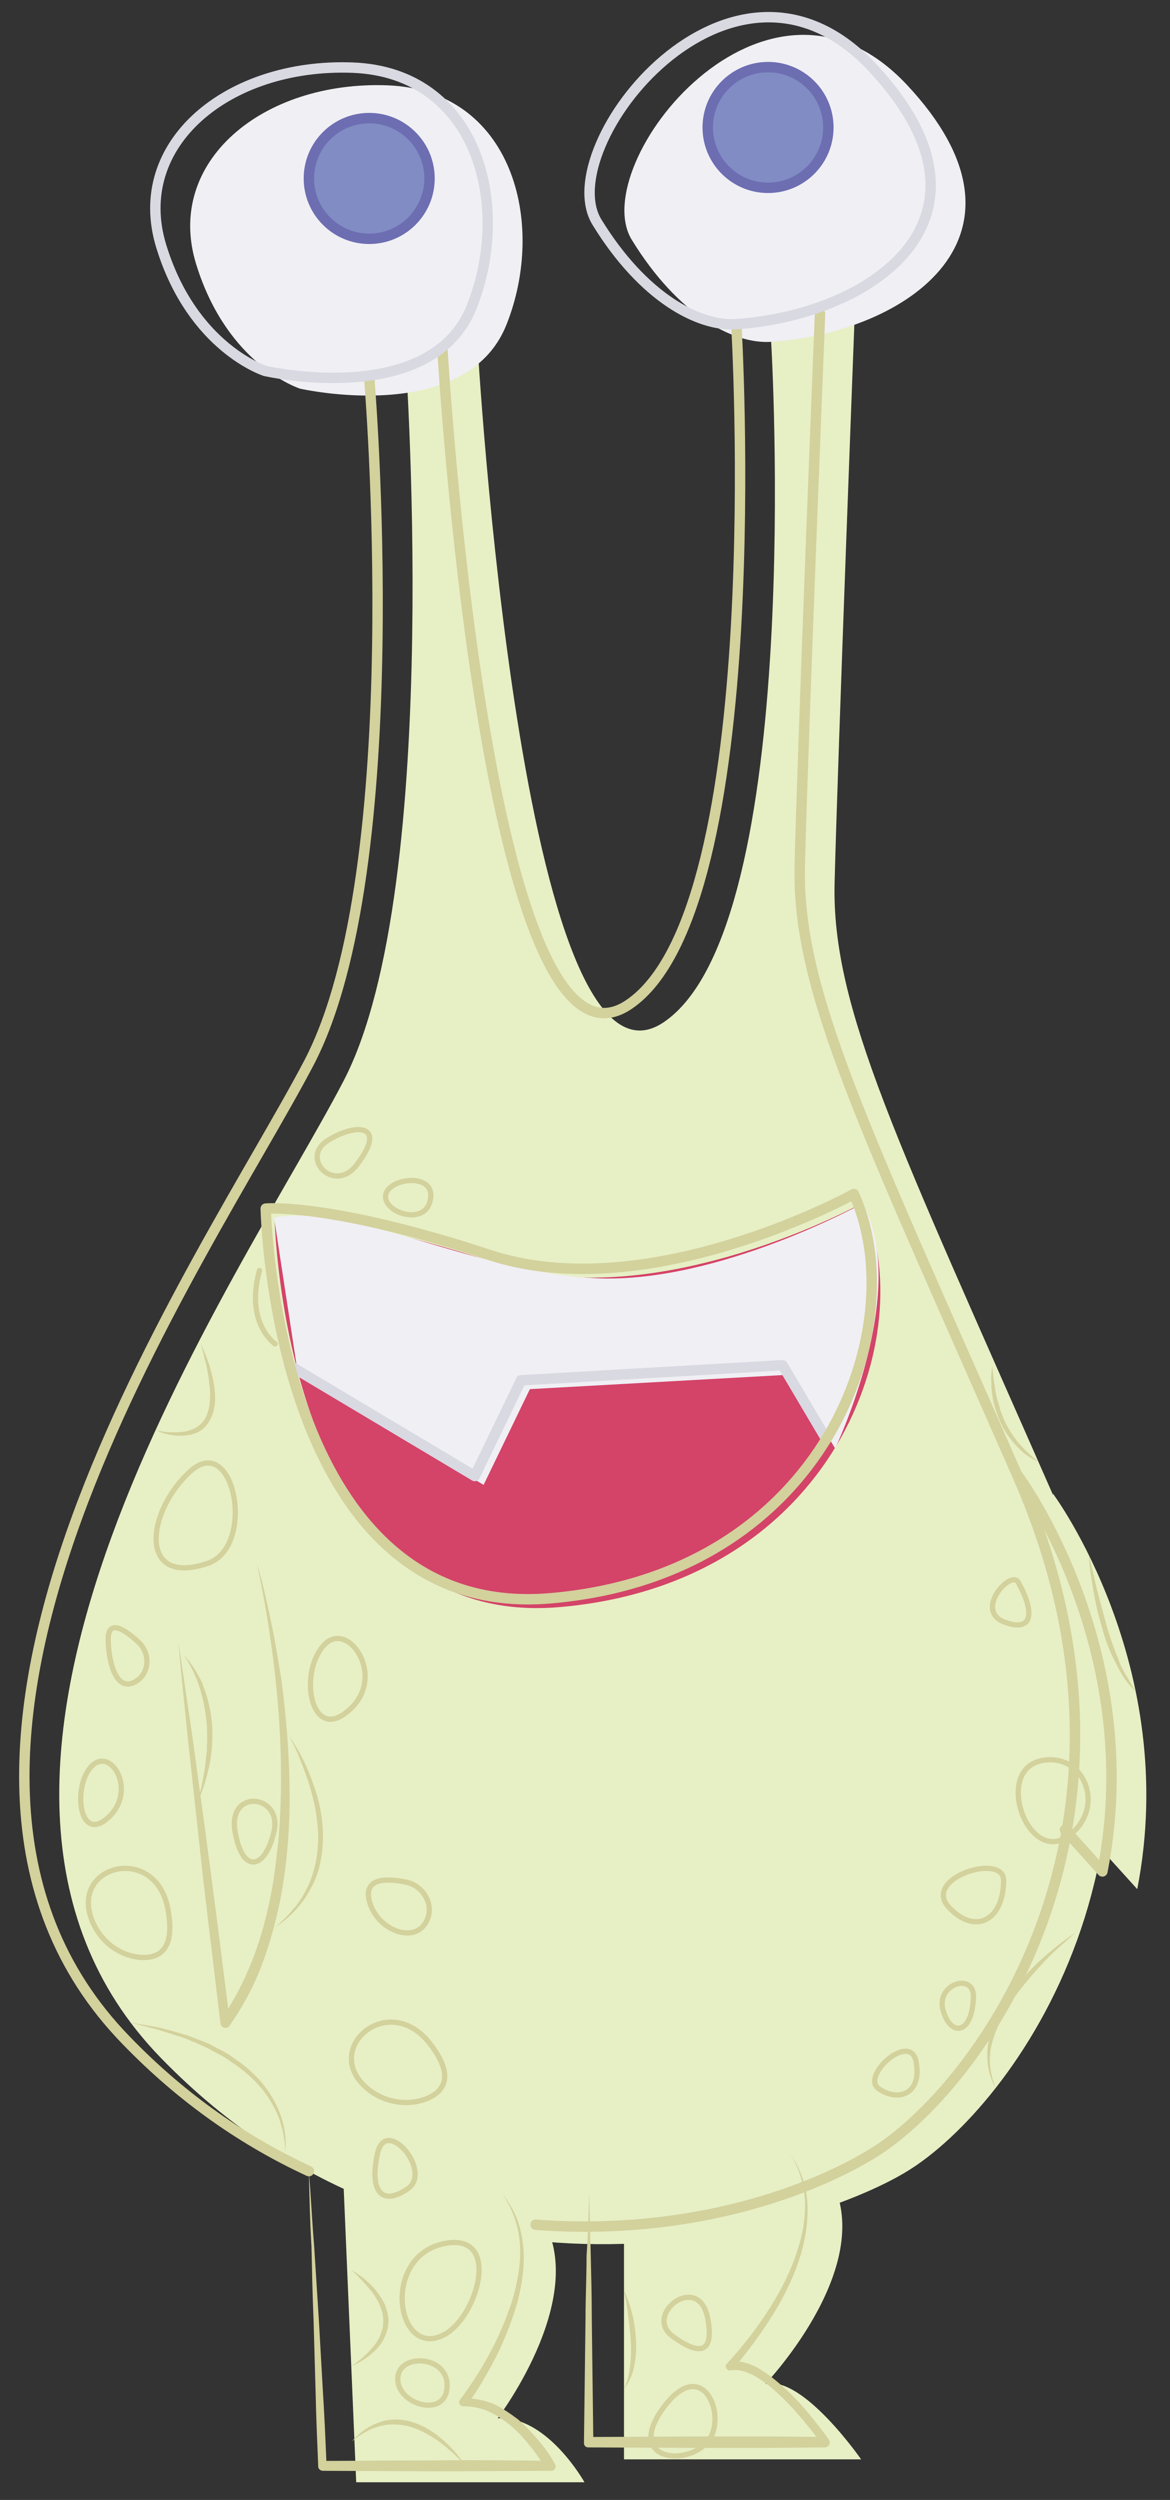 <svg xmlns="http://www.w3.org/2000/svg" xmlns:xlink="http://www.w3.org/1999/xlink" id="Layer_2" x="0" y="0" version="1.0" viewBox="0 0 225 480.5" style="enable-background:new 0 0 225 480.5" xml:space="preserve"><rect x="0" y="0" width="225" height="480.5" fill="#333333" stroke="none"/><style type="text/css">.st0{fill:#e7efc5}.st1{fill:#d44368}.st2{fill:#f0eff4}.st3{fill:none;stroke:#d3d19c;stroke-linecap:round;stroke-linejoin:round;stroke-miterlimit:10}.st4{fill:#d3d19c}.st5{stroke:#d3d19c;stroke-width:2;stroke-linecap:round;stroke-linejoin:round;stroke-miterlimit:10}.st5,.st6{fill:none}.st6,.st7{stroke-width:2;stroke-linecap:round;stroke-linejoin:round;stroke-miterlimit:10}.st6{stroke:#d9d9e2}.st7{fill:#808cc3;stroke:#6d6db2}</style><path d="M202.5,287.1c0,0,24.6,33,16.2,76l-16.2-17.9V287.1z" class="st0"/><path d="M120,424.6v48.1h45.6c0,0-11.2-16.2-18.4-14.5c0,0,22.9-24,11.7-40.8L120,424.6z" class="st0"/><path d="M148.3,65.7c0,0,6.7,112.4-20.7,130.8S91.8,65.7,91.8,65.7h-14c0,0,7.8,104.5-11.7,142s-87.8,133.6-35.2,187.8	s123.5,34.1,143.6,21.8c20.1-12.3,57.6-62.6,27.9-130.2s-42.5-93.3-41.9-117.4S164.5,57,164.5,57L148.3,65.7z" class="st0"/><path d="M165.9,231.2c0,0-39.4,21.8-70.1,11.7c-30.7-10.1-43-8.9-43-8.9s1.6,79.4,54.7,74.9S177.3,256.3,165.9,231.2z" class="st1"/><path d="M57.7,74.7c0,0,31.9,7.3,39.7-12.3s1.1-45.1-22.9-46c-24-0.9-42.8,14.7-36.8,34.3S57.7,74.7,57.7,74.7z" class="st2"/><path d="M148.3,65.7c26.2-1.8,53.2-20.5,26.1-49.4s-61.8,15.3-52.9,29.8S141.1,66.2,148.3,65.7z" class="st2"/><path d="M66.1,420.7l2.4,56.4h43.9c0,0-7.2-12.9-16.7-12.3c0,0,19.2-25.2,7.3-40.2L66.1,420.7z" class="st0"/><path d="M57.3,264.1L93,285.4l8.9-18.4l50.3-2.8l8.4,14.2c0,0,14.5-30.3,5.3-47.1c0,0-27.6,15.3-50.9,14.4	S68.2,231.3,52.7,234L57.3,264.1z" class="st2"/><path d="M71,401.7c3.1,2.4,7.3,3.1,11,1.7c3.2-1.3,5.7-4.2,0.6-10.7C74.5,382.4,61.3,394.2,71,401.7z" class="st3"/><path d="M17.9,369.6c1.6,3.6,5,6.2,8.9,6.6c3.5,0.3,7-1.1,5.5-9.2C30,354.1,12.9,358.5,17.9,369.6z" class="st3"/><g><path d="M54.8,413.9c0.1-1.8-0.2-3.6-0.7-5.3c-0.4-1.7-1.2-3.3-2.1-4.8c-1.8-3-4.5-5.5-7.4-7.4c-1.4-1.1-3-1.8-4.6-2.7 c-0.8-0.4-1.6-0.7-2.4-1.1c-0.8-0.3-1.6-0.7-2.5-1c-1.7-0.5-3.4-1.1-5.1-1.6c-1.7-0.4-3.5-0.9-5.2-1.3c1.8,0.3,3.5,0.6,5.3,0.9 c1.8,0.4,3.5,0.9,5.2,1.4c0.9,0.2,1.7,0.6,2.5,0.9c0.8,0.3,1.7,0.6,2.5,1c1.6,0.9,3.3,1.6,4.7,2.7c3,2,5.7,4.6,7.5,7.8 C54.4,406.7,55.3,410.4,54.8,413.9z" class="st4"/></g><path d="M25.9,323.3c2.9-1.5,3.1-5.5,0.7-7.7c-2.6-2.4-5.8-4.5-5.8-0.5C20.9,320,22.5,325.1,25.9,323.3z" class="st3"/><g><path d="M55.6,333.7c2,2.8,3.5,5.9,4.6,9.1c1.2,3.2,1.9,6.6,1.9,10.1c0,3.4-0.6,7-2.3,10c-1.6,3.1-4,5.6-6.8,7.5 c1.2-1.1,2.5-2.3,3.5-3.6c0.6-0.6,1-1.3,1.5-2c0.4-0.7,0.8-1.4,1.2-2.2c1.4-3,2-6.3,2-9.7c-0.1-3.3-0.7-6.6-1.7-9.8 c-0.5-1.6-1.1-3.2-1.7-4.7C57.2,336.7,56.4,335.2,55.6,333.7z" class="st4"/></g><path d="M82.1,369.1c1.4-3-0.6-6.5-3.8-7.3c-3.7-0.8-8.4-1-7.3,3.5C72.4,371,79.9,373.9,82.1,369.1z" class="st3"/><path d="M39.9,300.5c9.4-3.1,5.2-25.4-3.3-17.7S26.5,305,39.9,300.5z" class="st3"/><g><path d="M29.9,274.9c1.1,0.2,2.1,0.4,3.2,0.4c1.1,0,2.1,0,3.1-0.3c1-0.3,1.9-0.7,2.6-1.5c0.7-0.7,1.1-1.7,1.3-2.6 c0.3-1,0.3-2.1,0.3-3.1c0-1.1-0.2-2.1-0.3-3.2c-0.1-0.5-0.2-1.1-0.3-1.6c-0.1-0.5-0.2-1.1-0.4-1.6c-0.2-1.1-0.5-2.1-0.8-3.2 c0.9,2,1.7,4,2.2,6.2c0.5,2.1,0.8,4.4,0.3,6.7c-0.3,1.1-0.8,2.2-1.6,3.1c-0.8,0.9-2,1.4-3.1,1.6C34.2,276.2,31.9,275.8,29.9,274.9z" class="st4"/></g><g><path d="M89.3,473.7c-0.7-0.8-1.5-1.6-2.3-2.3c-0.8-0.7-1.6-1.4-2.4-2c-1.7-1.2-3.5-2.3-5.5-2.9c-2-0.6-4.1-0.7-6-0.2 c-1,0.3-2,0.6-2.9,1.2c-0.9,0.5-1.8,1.1-2.6,1.8c1.4-1.6,3.2-3,5.3-3.7c2.1-0.8,4.5-0.7,6.6,0c2.1,0.7,4,1.9,5.6,3.3 C86.7,470.3,88.2,471.9,89.3,473.7z" class="st4"/></g><path d="M85.1,448.9c6.7-3.1,11.7-20.3,0-17.6S76.2,453.1,85.1,448.9z" class="st3"/><path d="M78.4,420.7c4.9-3.3-4.2-14.1-5.8-6.8C71,421.2,73.4,424.1,78.4,420.7z" class="st3"/><g><path d="M120,459.2c0.7-1.5,1-3,1.2-4.6c0.2-1.6,0.2-3.2,0.1-4.8c-0.1-1.6-0.3-3.2-0.5-4.8c-0.2-1.6-0.5-3.2-0.8-4.8 c0.7,1.5,1.2,3,1.6,4.6c0.4,1.6,0.6,3.2,0.7,4.9c0.1,1.6,0,3.3-0.3,4.9C121.7,456.3,121,457.9,120,459.2z" class="st4"/></g><path d="M136.1,445.6c-1.7-9-12.4-0.8-6.8,3.4C134.9,453.1,137.3,452,136.1,445.6z" class="st3"/><path d="M136.1,469.3c3.9-4.6-0.8-16.8-8.4-6.7S131.8,474.3,136.1,469.3z" class="st3"/><g><path d="M67.6,454.8c1.6-1.1,3.1-2.4,4.3-3.9c1.2-1.5,1.9-3.3,1.8-5.2c-0.1-1.8-1-3.6-2.1-5.1c-1.2-1.5-2.5-2.9-4-4.3 c1.7,1,3.3,2.3,4.6,3.8c0.6,0.8,1.2,1.6,1.7,2.6c0.4,0.9,0.7,2,0.8,3c0.1,2.1-0.8,4.2-2.2,5.7C71.1,452.9,69.4,454,67.6,454.8z" class="st4"/></g><path d="M85.9,459.4c1.1-6.6-9.1-7.4-9.4-2.4S85.1,464.7,85.9,459.4z" class="st3"/><path d="M20.4,349.7c6.2-5,1.2-13.9-2.6-10.4S15,354,20.4,349.7z" class="st3"/><g><path d="M35.4,318.2c0.9,0.9,1.6,1.9,2.2,2.9c0.3,0.5,0.6,1.1,0.9,1.6l0.4,0.8l0.3,0.9c0.9,2.3,1.4,4.8,1.6,7.3 c0.1,2.5,0,5-0.5,7.4c-0.1,0.6-0.3,1.2-0.4,1.8l-0.5,1.8c-0.4,1.2-0.8,2.3-1.3,3.5c0.2-1.2,0.6-2.4,0.8-3.6 c0.2-1.2,0.5-2.4,0.6-3.6c0.1-0.6,0.1-1.2,0.2-1.8c0.1-0.6,0.1-1.2,0.1-1.8c0.1-1.2,0-2.4,0-3.6c-0.2-2.4-0.6-4.8-1.3-7.1l-0.3-0.9 l-0.3-0.8c-0.2-0.6-0.5-1.1-0.7-1.7C36.7,320.3,36.1,319.2,35.4,318.2z" class="st4"/></g><path d="M52.7,352c1.6-7.1-8.9-8.3-7.5,0C46.6,360.3,51,359.4,52.7,352z" class="st3"/><path d="M68.6,223.9c6.2-8.1-0.5-8-5.7-4.6S64.3,229.5,68.6,223.9z" class="st3"/><path d="M82.6,231.2c1.9-5.9-7.5-5-8.4-1.7C73.4,232.9,81.2,235.6,82.6,231.2z" class="st3"/><path d="M66.1,329.5c-6.5,4.5-8.6-8.3-3.7-13.4C67.2,311.1,75.1,323.3,66.1,329.5z" class="st3"/><path d="M52.9,258.3c0,0-5.8-3.9-3-14.1" class="st3"/><g><path d="M206.8,371.5c-1.1,1-2.3,2-3.4,3c-1.1,1-2.2,2.1-3.2,3.2c-2,2.2-4,4.5-5.6,6.9c-1.7,2.5-3,5.1-3.8,8 c-0.8,2.9-0.5,5.9,0.7,8.7c-0.8-1.3-1.3-2.8-1.5-4.3c-0.2-1.5-0.2-3.1,0.1-4.6c0.6-3,2-5.8,3.7-8.4c1.7-2.5,3.7-4.8,5.9-6.9 C201.9,375.1,204.2,373.2,206.8,371.5z" class="st4"/></g><path d="M200.3,338.4c-9.2,1.9-2.6,19.9,5,14.6C212.9,347.7,208.6,336.7,200.3,338.4z" class="st3"/><path d="M176.2,396.4c-1-6.1-10.6,2.5-7.3,5C172.3,403.9,177.3,402.9,176.2,396.4z" class="st3"/><g><path d="M218.4,325.1c-1.8-1.6-3-3.7-4-5.8c-1.1-2.1-1.9-4.3-2.5-6.6c-0.7-2.3-1.2-4.5-1.6-6.8c-0.4-2.3-0.8-4.6-0.9-7 l0.8,3.4c0.3,1.1,0.5,2.3,0.8,3.4c0.6,2.3,1.2,4.5,1.8,6.7c0.6,2.2,1.4,4.4,2.3,6.6c0.4,1.1,0.9,2.1,1.5,3.1c0.3,0.5,0.6,1,0.9,1.5 C217.7,324.1,218.1,324.6,218.4,325.1z" class="st4"/></g><path d="M193,361.4c0-5.3-15.6-0.5-10.6,5.1C187.4,372,193,369.2,193,361.4z" class="st3"/><path d="M187.2,383.8c0.1-4.8-7.4-2.4-5.8,2.7C182.9,391.6,187,391,187.2,383.8z" class="st3"/><path d="M195.8,304.1c-1.4-2.4-8.4,5.3-2.8,7.6C198.6,313.9,199.1,310,195.8,304.1z" class="st3"/><g><path d="M199.8,281c-1.7-0.7-3.2-1.8-4.4-3.2c-1.3-1.3-2.3-2.9-3.1-4.6c-0.7-1.7-1.3-3.5-1.5-5.3 c-0.2-0.9-0.1-1.8-0.2-2.7c0-0.9,0.1-1.8,0.2-2.7c0.1,0.9,0.2,1.8,0.3,2.7l0.2,1.3c0.1,0.4,0.1,0.9,0.2,1.3l0.3,1.3 c0.1,0.4,0.3,0.8,0.4,1.3c0.2,0.9,0.6,1.7,0.9,2.5c0.7,1.6,1.7,3.1,2.8,4.5C197.1,278.7,198.4,280,199.8,281z" class="st4"/></g><path d="M103,427.6c30.5,2.3,53.7-6.9,64.8-13.7c20.1-12.3,57.6-62.6,27.9-130.2s-42.5-93.3-41.9-117.4s3.9-106,3.9-106" class="st5"/><path d="M71,72.6c0,0,8,94.3-11.6,131.7s-87.8,133.6-35.2,187.8c11.1,11.5,23.1,19.6,35.2,25.2" class="st5"/><path d="M141.6,62.3c0,0,6.7,112.4-20.7,130.8S85.1,67.4,85.1,67.4" class="st5"/><g><path d="M49.4,300.5c1.1,3.6,1.9,7.3,2.7,11.1c0.8,3.7,1.4,7.5,2,11.2c1,7.5,1.6,15.1,1.6,22.8c0,3.8-0.2,7.6-0.6,11.4 c-0.4,3.8-1,7.6-1.9,11.3c-0.9,3.7-2,7.4-3.5,11c-1.5,3.6-3.4,7-5.6,10.1c-0.3,0.4-0.9,0.5-1.3,0.2c-0.2-0.2-0.4-0.4-0.4-0.7 l-2.2-18.3l-1.1-9.2l-1-9.2l-2-18.3c-0.6-6.1-1.3-12.2-1.8-18.4c0.9,6.1,1.8,12.2,2.7,18.3l2.5,18.3l1.2,9.1l1.2,9.1l2.3,18.3 l-1.7-0.4c4.2-6.1,7.1-13.1,8.8-20.4c0.9-3.6,1.5-7.3,1.9-11.1c0.5-3.7,0.7-7.5,0.8-11.3c0.2-7.5-0.2-15.1-1-22.6 C52.2,315.4,51,307.9,49.4,300.5z" class="st4"/></g><polyline points="55.6 262.4 91.3 283.7 100.2 265.3 150.5 262.4 158.9 276.6" class="st6"/><path d="M195.8,283.7c0,0,24.6,33,16.2,76l-7.2-8" class="st5"/><path d="M164.2,229.5c0,0-39.4,21.8-70.1,11.7c-30.7-10.1-43-8.9-43-8.9s1.6,79.4,54.7,74.9S175.7,254.6,164.2,229.5z" class="st5"/><path d="M51,71.3c0,0,31.9,7.3,39.7-12.3s1.1-45.1-22.9-46C43.8,12.1,25,27.7,31,47.3S51,71.3,51,71.3z" class="st6"/><path d="M141.6,62.3c26.2-1.8,53.2-20.5,26.1-49.4s-61.8,15.3-52.9,29.8S134.4,62.8,141.6,62.3z" class="st6"/><g><path d="M59.4,417.4c0.4,4.7,0.6,9.4,1,14.1c0.3,4.7,0.6,9.4,0.9,14.1l0.8,14.1c0.3,4.7,0.5,9.4,0.7,14.1l-0.9-0.8 l21.9-0.1c7.3-0.1,14.6,0,21.9,0.1l-0.8,1.4c-0.9-1.5-1.9-3-3-4.3c-1.1-1.4-2.3-2.7-3.6-3.8c-1.3-1.1-2.8-2.1-4.3-2.8 c-1.6-0.7-3.2-1-4.9-1l0,0c-0.4,0-0.8-0.3-0.8-0.8c0-0.2,0.1-0.4,0.2-0.5c2.1-2.8,4.1-5.9,5.8-9.1c1.7-3.2,3.1-6.5,4.2-9.9 c1-3.4,1.7-7,1.5-10.6c-0.2-3.6-1.4-7.1-3.5-10.1c1.1,1.4,2.1,3,2.8,4.7c0.7,1.7,1.1,3.5,1.3,5.4c0.4,3.7-0.2,7.4-1.1,10.9 c-1,3.5-2.4,7-4,10.3c-1.7,3.3-3.5,6.4-5.7,9.5l-0.7-1.3c2-0.1,3.9,0.3,5.7,1c1.8,0.8,3.3,1.9,4.8,3c1.4,1.2,2.7,2.6,3.9,4 c1.2,1.4,2.3,2.9,3.2,4.6c0.3,0.4,0.1,1-0.3,1.2c-0.1,0.1-0.3,0.1-0.5,0.1l0,0c-7.3,0-14.6,0.1-21.9,0.1l-21.9-0.1l0,0 c-0.5,0-0.9-0.4-0.9-0.8c-0.2-4.7-0.4-9.4-0.5-14.1l-0.4-14.1c-0.2-4.7-0.3-9.4-0.4-14.1C59.6,426.8,59.5,422.1,59.4,417.4z" class="st4"/></g><g><path d="M113.3,421.2c0.1,4,0.2,8,0.3,12c0.1,4,0.2,8,0.2,12l0.3,24l-0.8-0.8l22.8-0.1l11.4,0l11.4,0.1l-0.8,1.5 c-1.1-1.6-2.4-3.2-3.7-4.8c-1.3-1.5-2.6-3-4.1-4.4c-1.4-1.4-3-2.7-4.6-3.7c-1.6-1-3.5-1.7-5.1-1.4l0,0c-0.5,0.1-0.9-0.2-1-0.6 c-0.1-0.3,0-0.5,0.2-0.7c2.5-2.7,4.9-5.7,7-8.8c2.1-3.1,4-6.4,5.4-9.8c1.4-3.5,2.5-7.1,2.6-10.9c0.2-3.7-0.8-7.5-2.8-10.8 c1.1,1.6,1.9,3.3,2.5,5.1c0.6,1.8,0.8,3.8,0.8,5.7c0,3.9-0.9,7.7-2.2,11.2c-1.4,3.6-3.2,7-5.3,10.2c-2.1,3.2-4.4,6.3-6.9,9.2 l-0.8-1.4c1.2-0.3,2.4-0.1,3.4,0.2c1.1,0.3,2.1,0.8,3,1.4c1.8,1.1,3.4,2.5,4.9,3.9c1.5,1.4,2.9,2.9,4.2,4.5 c1.3,1.6,2.6,3.2,3.8,4.9c0.3,0.4,0.2,1-0.2,1.3c-0.2,0.1-0.4,0.2-0.5,0.2h0l-11.4,0.1l-11.4,0l-22.8-0.1l0,0 c-0.5,0-0.8-0.4-0.8-0.8l0,0l0.3-24c0-4,0.2-8,0.2-12C113.1,429.2,113.2,425.2,113.3,421.2z" class="st4"/></g><circle cx="71" cy="34.3" r="11.6" class="st7"/><circle cx="147.7" cy="24.5" r="11.6" class="st7"/></svg>
